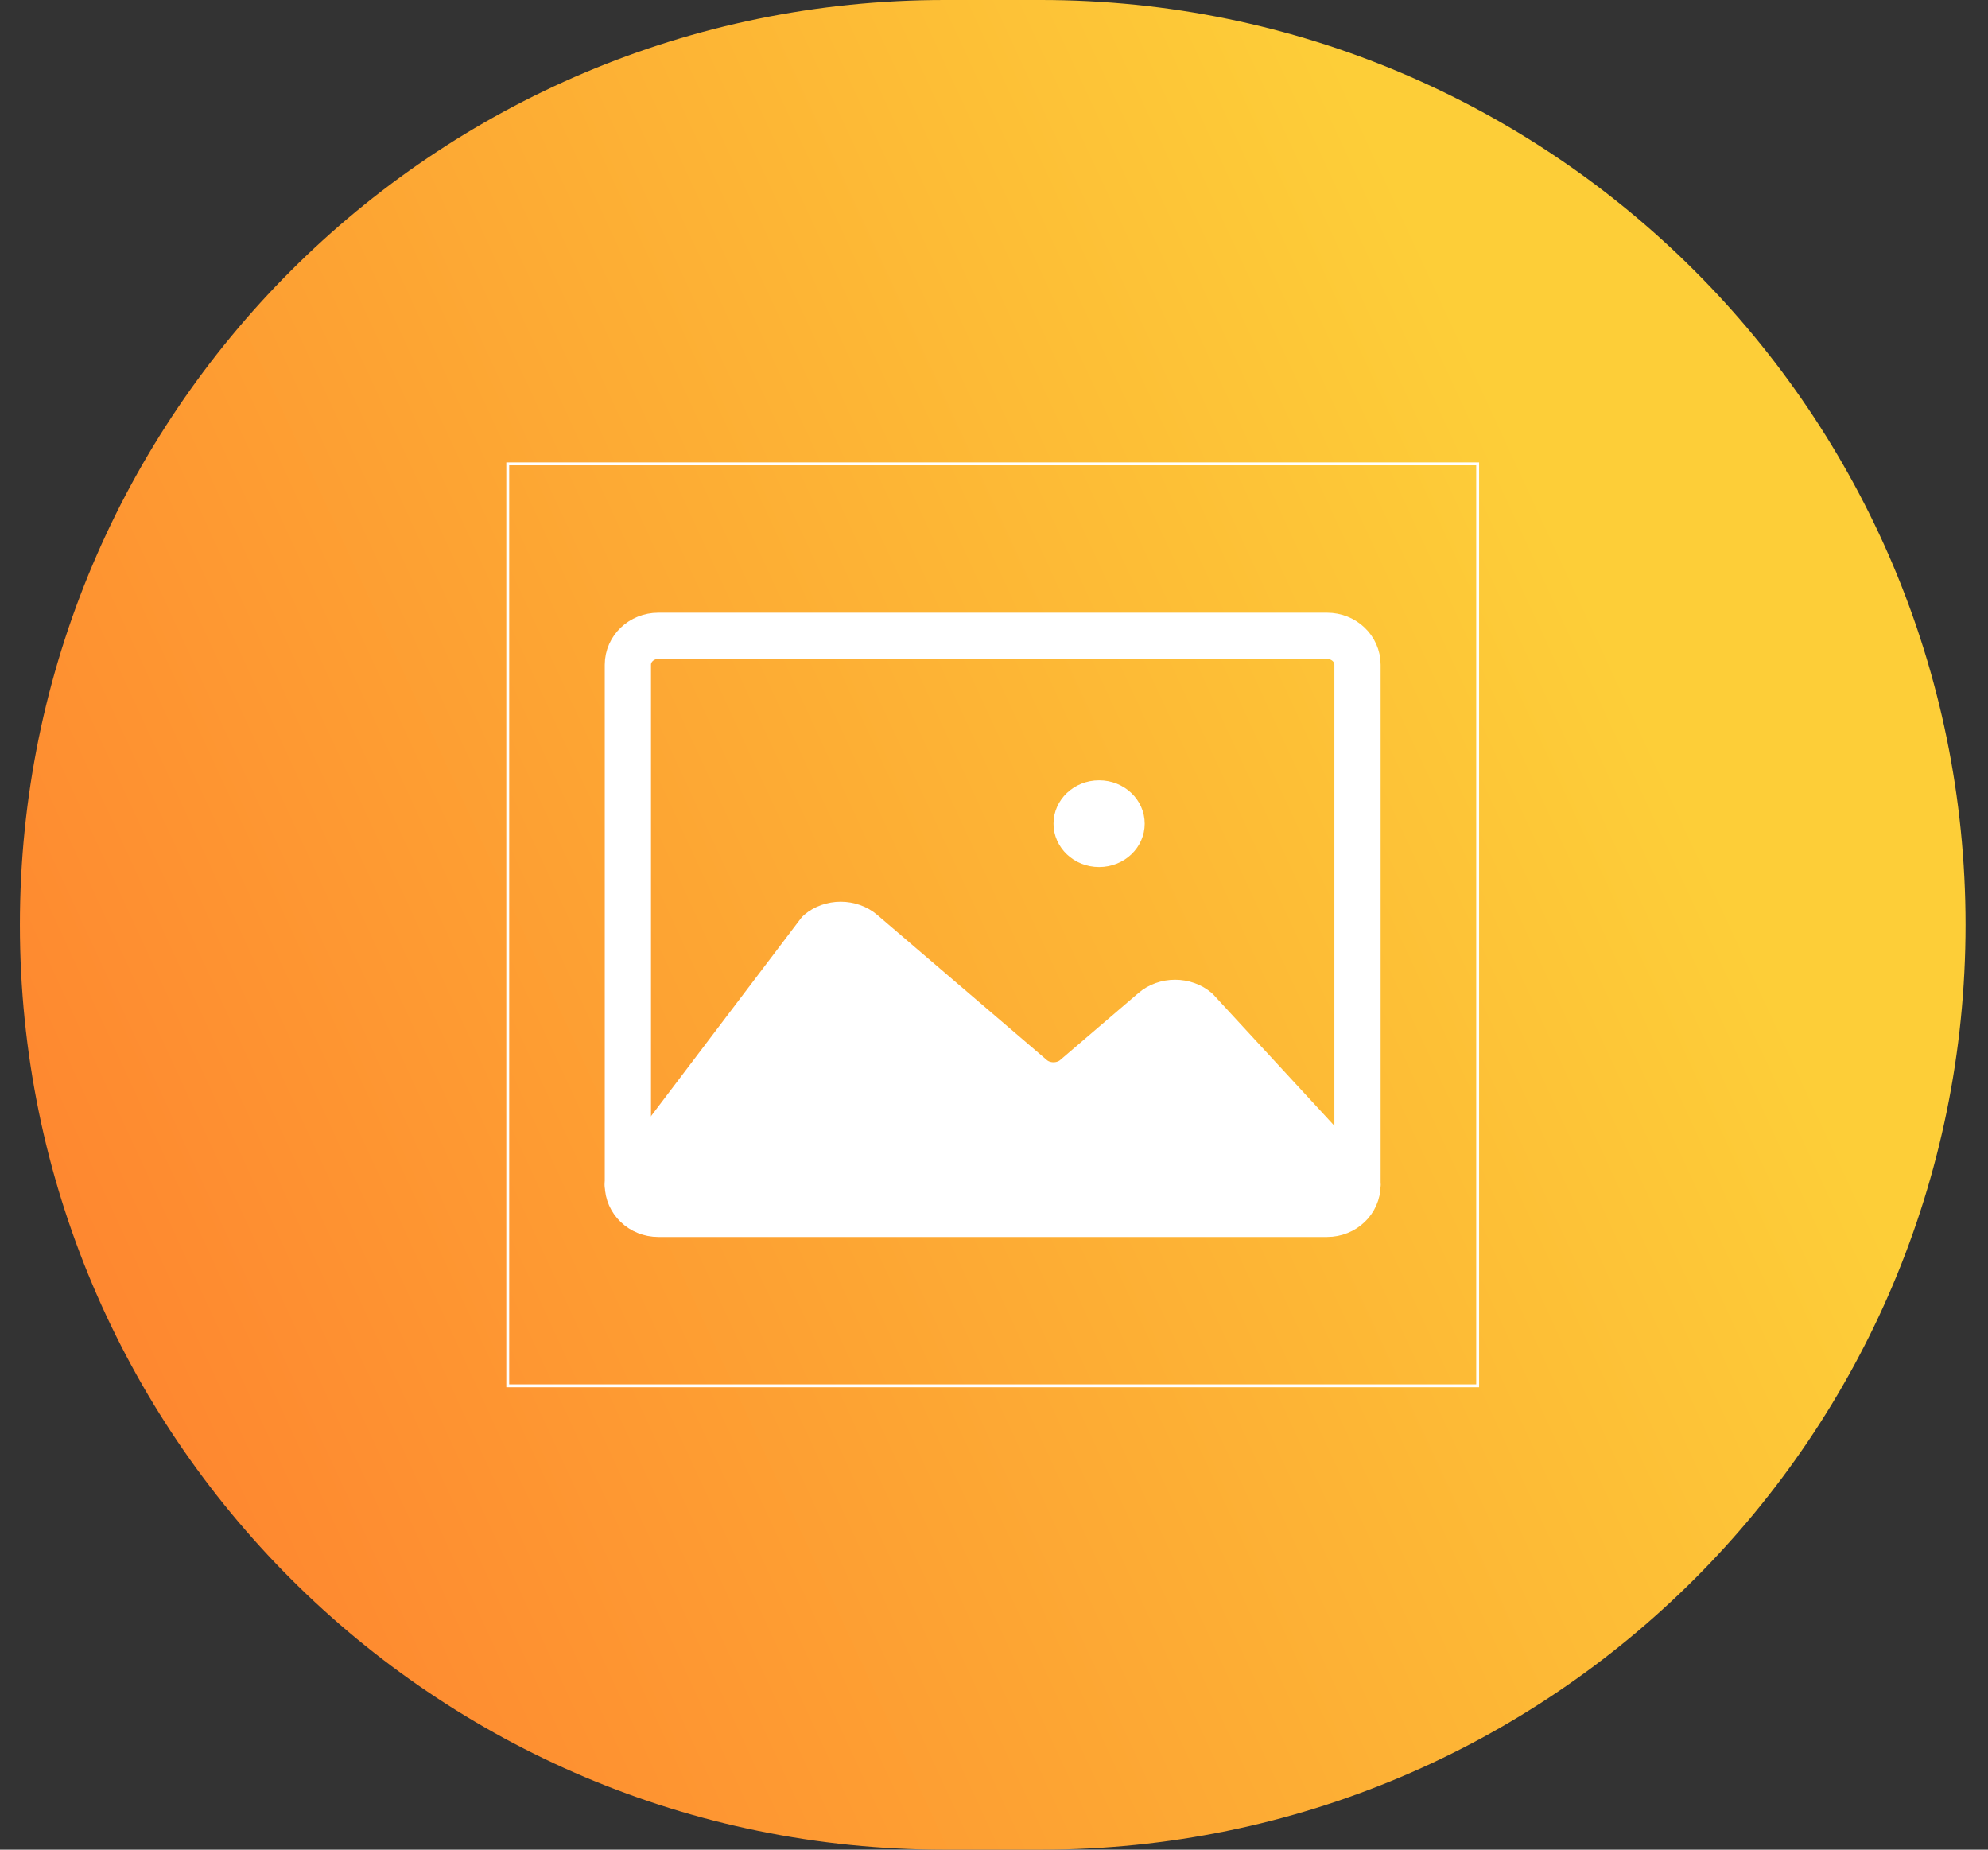 <svg width="86" height="80" viewBox="0 0 86 80" fill="none" xmlns="http://www.w3.org/2000/svg">
<rect x="0" y="0" width="86" height="80" fill="#333333" stroke="none"/>
<path d="M0.861 40C0.861 17.909 18.77 0 40.861 0H45.029C67.12 0 85.029 17.909 85.029 40C85.029 62.091 67.12 80 45.029 80H40.861C18.77 80 0.861 62.091 0.861 40Z" fill="url(#paint0_linear_184_7168)"/>
<path d="M21.965 59.938V20.062H63.923V59.938H21.965Z" stroke="white" stroke-width="0.125"/>
<path d="M57.41 27.5H28.477C27.751 27.5 27.162 28.06 27.162 28.75V51.25C27.162 51.94 27.751 52.5 28.477 52.5H57.41C58.136 52.5 58.725 51.94 58.725 51.25V28.75C58.725 28.06 58.136 27.5 57.41 27.5Z" stroke="white" stroke-width="2" stroke-linecap="round" stroke-linejoin="round"/>
<path d="M27.162 51.25L35.438 40.33C35.56 40.225 35.705 40.142 35.865 40.086C36.024 40.029 36.195 40 36.368 40C36.541 40 36.712 40.029 36.871 40.086C37.031 40.142 37.176 40.225 37.298 40.33L44.644 46.614C44.766 46.718 44.911 46.801 45.07 46.857C45.23 46.914 45.401 46.943 45.574 46.943C45.746 46.943 45.917 46.914 46.077 46.857C46.236 46.801 46.382 46.718 46.504 46.614L49.904 43.705C50.026 43.6 50.171 43.517 50.331 43.461C50.49 43.404 50.661 43.375 50.834 43.375C51.007 43.375 51.178 43.404 51.337 43.461C51.497 43.517 51.642 43.6 51.764 43.705L58.725 51.25" fill="white"/>
<path d="M27.162 51.25L35.438 40.33C35.56 40.225 35.705 40.142 35.865 40.086C36.024 40.029 36.195 40 36.368 40C36.541 40 36.712 40.029 36.871 40.086C37.031 40.142 37.176 40.225 37.298 40.33L44.644 46.614C44.766 46.718 44.911 46.801 45.07 46.857C45.23 46.914 45.401 46.943 45.574 46.943C45.746 46.943 45.917 46.914 46.077 46.857C46.236 46.801 46.382 46.718 46.504 46.614L49.904 43.705C50.026 43.6 50.171 43.517 50.331 43.461C50.49 43.404 50.661 43.375 50.834 43.375C51.007 43.375 51.178 43.404 51.337 43.461C51.497 43.517 51.642 43.6 51.764 43.705L58.725 51.25H27.162Z" stroke="white" stroke-width="2" stroke-linecap="round" stroke-linejoin="round"/>
<path d="M49.457 35.625C49.457 36.623 48.605 37.438 47.547 37.438C46.489 37.438 45.637 36.623 45.637 35.625C45.637 34.627 46.489 33.812 47.547 33.812C48.605 33.812 49.457 34.627 49.457 35.625Z" fill="white" stroke="white" stroke-width="0.125"/>
<defs>
<linearGradient id="paint0_linear_184_7168" x1="-4.521" y1="95.727" x2="129.35" y2="33.801" gradientUnits="userSpaceOnUse">
<stop stop-color="#FE6F2D"/>
<stop offset="0.65" stop-color="#FDCE38"/>
</linearGradient>
</defs>
</svg>
